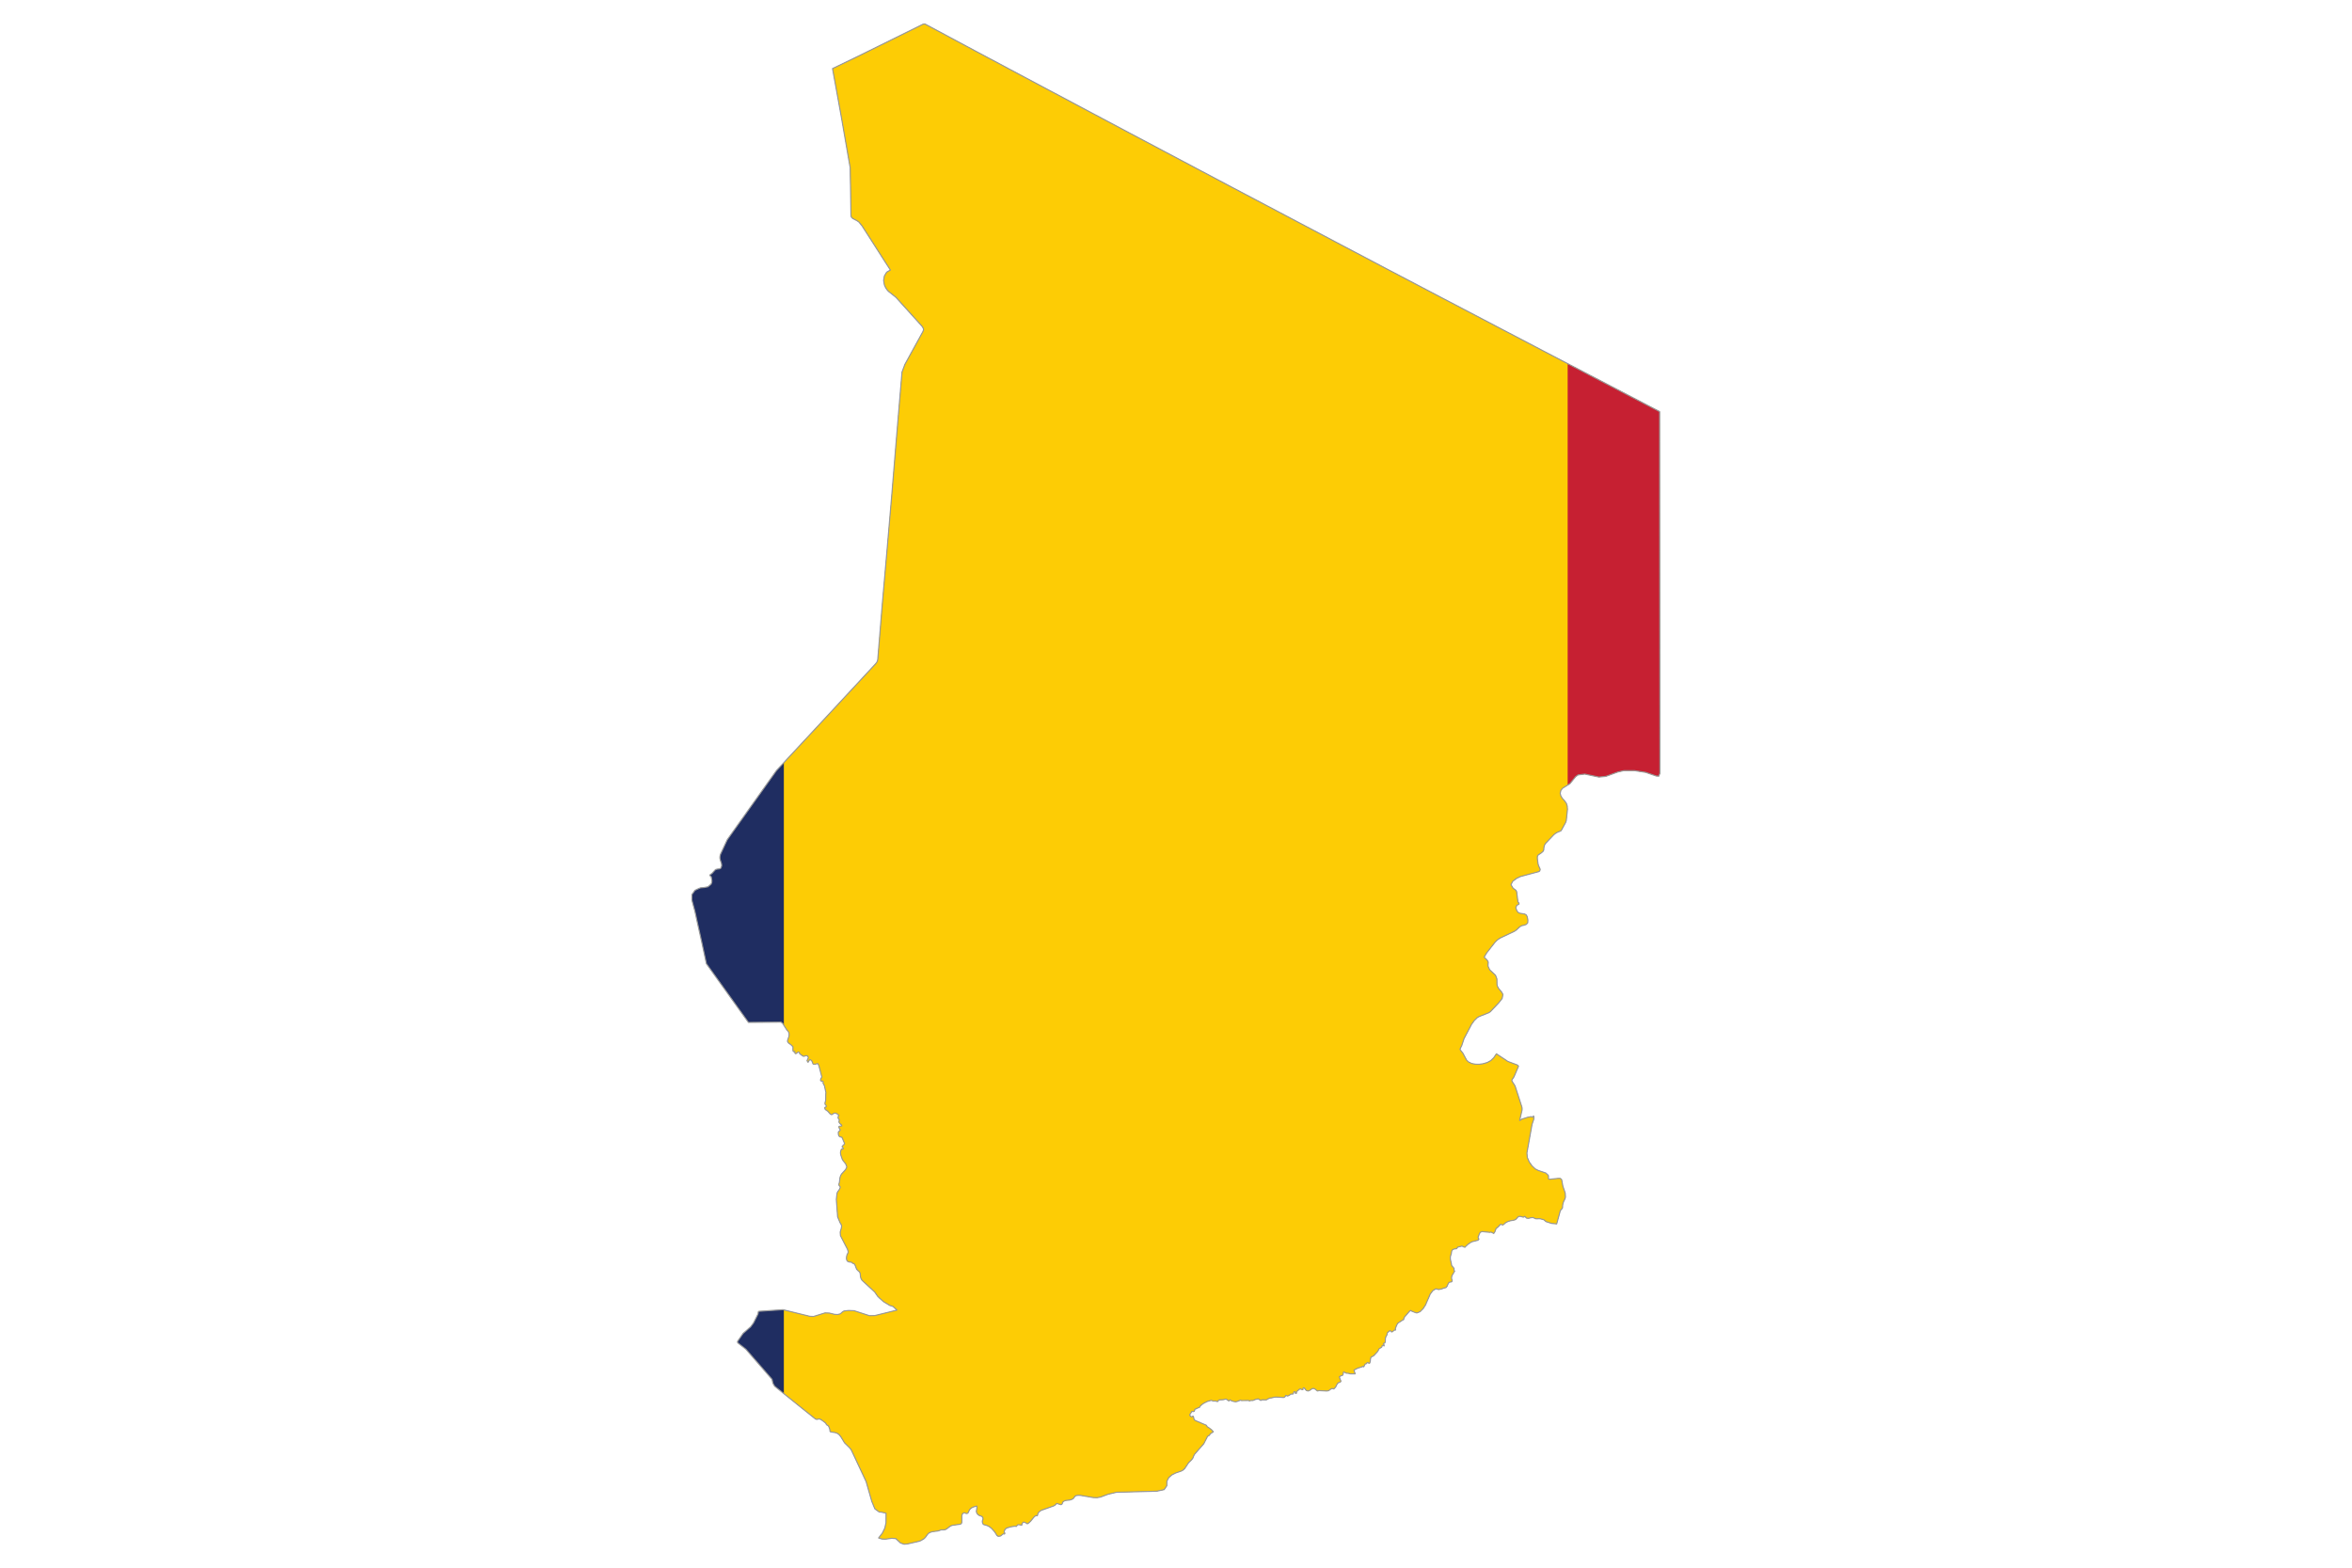 <?xml version="1.0" encoding="UTF-8" standalone="no"?>
<!DOCTYPE svg PUBLIC "-//W3C//DTD SVG 1.1//EN" "http://www.w3.org/Graphics/SVG/1.1/DTD/svg11.dtd">
<svg width="100%" height="100%" viewBox="0 0 2233 1489" version="1.1" xmlns="http://www.w3.org/2000/svg" xmlns:xlink="http://www.w3.org/1999/xlink" xml:space="preserve" xmlns:serif="http://www.serif.com/" style="fill-rule:evenodd;clip-rule:evenodd;stroke-linecap:round;stroke-linejoin:round;stroke-miterlimit:2;">
    <g transform="matrix(4.167,0,0,4.167,-383.862,-380.913)">
        <clipPath id="_clip1">
            <path d="M470.311,264.253L470.311,267.63L470.066,268.283L469.496,268.26L467.059,267.424L464.514,267.032L462.112,267.032L460.737,267.335L457.988,268.341L456.415,268.497L453.193,267.816L451.686,268.002L451.138,268.379L449.801,270.005L448.15,271.03L447.753,271.52L447.598,272.192L447.753,272.813L448.106,273.374L448.55,273.855L449.001,274.47L449.207,275.142L449.253,275.856L448.985,278.371L448.825,278.853L447.885,280.574L447.722,280.772L447.014,281.046L446.54,281.312L446.125,281.651L444.24,283.633L443.991,284.076L443.879,284.601L443.863,285.009L443.746,285.362L443.331,285.747L442.564,286.264L442.394,286.598L442.394,287.153L442.564,288.335L442.682,288.712L443,289.399L443.036,289.591L442.934,289.886L442.72,290.041L438.513,291.172L437.618,291.607L436.775,292.251L436.378,293.013L436.856,293.811L437.501,294.292L437.664,294.587L437.96,296.892L438.033,297.024L438.136,297.137L438.209,297.261L438.188,297.425L438.085,297.528L437.797,297.661L437.708,297.751L437.524,298.12L437.501,298.29L437.56,298.54L437.751,299.006L438.003,299.324L438.35,299.511L439.534,299.717L439.903,299.954L440.094,300.366L440.234,301.061L440.206,301.69L439.896,302.052L439.406,302.243L438.846,302.355L438.372,302.62L437.596,303.353L437.19,303.626L433.864,305.208L433.266,305.615L432.756,306.125L430.849,308.558L430.339,309.393L430.309,309.583L430.806,310.05L431.129,310.47L431.203,310.788L431.159,311.122L431.159,311.593L431.536,312.421L432.866,313.671L433.177,314.499L433.191,315.731L433.281,316.14L433.554,316.648L434.292,317.55L434.544,318.039L434.374,318.934L433.627,319.901L431.699,321.941L431.351,322.186L429.104,323.079L428.734,323.286L428.02,323.981L427.413,324.816L425.688,328.09L425.164,329.679L424.833,330.344L424.779,330.478L424.868,330.723L425.439,331.431L426.259,332.984L426.694,333.405L427.426,333.767L428.292,333.93L429.178,333.937L429.998,333.825L430.981,333.537L431.788,333.094L432.461,332.444L433.06,331.556L435.683,333.301L437.825,334.101L438.1,334.373L437.059,336.828L436.577,337.528L436.615,337.788L437.308,338.873L438.846,343.626L438.904,343.878L438.92,344.138L438.897,344.402L438.357,346.738L438.492,346.686L438.617,346.621L438.846,346.442L440.206,346.015L441.026,345.867L441.307,346.035L441.484,345.731L441.589,345.836L441.609,346.17L441.551,346.539L441.182,347.616L440.013,354.167L440.109,355.186L440.532,356.185L441.166,357.078L441.92,357.794L442.639,358.158L444.322,358.727L444.862,359.228L444.921,359.422L444.928,360.063L445.135,360.152L447.131,359.946L447.62,359.954L447.923,360.211L448.203,361.719L448.735,363.293L448.794,364.189L448.697,364.566L448.344,365.305L448.219,365.689L448.15,366.109L448.137,366.538L448.076,366.767L447.745,367.131L447.612,367.345L446.798,370.322L445.639,370.213L444.368,369.806L443.843,369.362L443.059,369.164L442.86,369.141L442.134,369.164L441.92,369.118L441.521,368.927L441.345,368.868L440.848,368.927L440.404,369.06L439.962,369.02L439.488,368.593L439.297,368.779L439.045,368.756L438.741,368.651L438.41,368.593L438.128,368.644L437.929,368.792L437.545,369.229L437.287,369.393L436.969,369.487L436.332,369.592L435.874,369.716L435.438,369.895L435.174,370.042L434.781,370.389L434.56,370.552L434.389,370.536L434.063,370.404L433.798,370.603L433.568,370.9L432.971,371.395L432.741,372.06L432.461,372.503L431.87,372.192L431.544,372.245L429.784,372.067L429.384,372.237L429.15,372.638L429.007,373.073L428.867,373.368L429.076,373.811L428.847,374.049L427.573,374.367L427.212,374.535L426.57,374.978L426.089,375.436L426.015,375.467L425.91,375.645L425.684,375.6L425.269,375.394L425.055,375.416L424.654,375.519L424.484,375.549L424.263,375.615L424.138,375.763L424.041,375.91L423.924,375.984L423.605,376.007L423.251,376.103L422.964,376.303L422.844,376.634L422.793,377.049L422.6,377.678L422.556,378.091L422.6,378.519L422.793,379.333L422.844,379.68L422.918,379.873L423.287,380.294L423.414,380.484L423.422,380.627L423.384,380.768L423.399,380.915L423.555,381.062L422.918,382.141L422.844,382.586L422.859,382.812L422.948,383.123L422.971,383.302L422.882,383.5L422.673,383.561L422.432,383.59L422.253,383.663L422.009,384.078L421.84,384.499L421.573,384.832L421.033,384.957L420.924,385.023L420.256,385.229L420.177,385.186L419.961,385.283L419.695,385.229L419.443,385.15L419.245,385.12L418.58,385.525L417.994,386.294L416.909,388.793L416.354,389.651L415.666,390.331L414.943,390.611L414.663,390.553L413.805,390.219L413.51,390.035L413.214,390.277L412.142,391.52L411.986,391.816L411.928,392.149L411.749,392.192L410.598,392.946L410.382,393.316L410.065,394.085L410.051,394.159L410.065,394.454L410.035,394.536L409.961,394.528L409.864,394.506L409.783,394.528L409.511,394.78L409.363,394.883L409.215,394.948L409.134,394.913L408.942,394.707L408.846,394.661L408.727,394.684L408.675,394.734L408.652,394.788L408.624,394.816L408.512,394.875L408.372,394.972L408.255,395.091L408.196,395.178L408.128,395.585L407.832,396.156L407.766,396.472L407.751,397.189L407.626,397.455L407.33,397.56L407.33,397.699L407.42,397.788L407.447,397.854L407.479,398.127L407.152,397.987L407.043,398.061L407.005,398.247L406.91,398.431L406.459,398.69L406.266,398.853L406.185,399.074L406.009,399.386L405.201,400.264L404.979,400.45L404.514,400.648L404.365,401.107L404.33,401.64L404.197,402.044L404.07,402.083L403.923,402.024L403.79,401.935L403.686,401.889L403.611,401.935L403.487,402.134L403.398,402.18L403.153,402.259L403.044,402.467L402.947,402.712L402.764,402.91L402.608,402.755L402.407,402.91L401.463,403.198L400.611,403.626L400.879,404.492L399.807,404.492L399.667,404.477L399.311,404.359L399.297,404.367L398.905,404.345L398.883,404.359L398.432,404.107L398.24,404.077L398.166,404.286L398.144,404.551L398.07,404.749L397.922,404.877L397.662,404.92L397.285,405.149L397.418,405.645L397.64,406.14L397.515,406.361L396.982,406.547L396.688,406.976L396.438,407.5L396.007,407.943L395.758,407.841L395.535,407.861L395.334,407.966L394.942,408.254L394.817,408.327L394.426,408.401L392.695,408.312L392.275,408.401L391.81,408.017L391.564,407.861L391.352,407.803L391.041,407.892L390.449,408.305L390.131,408.401L389.777,408.292L389.533,408.04L389.35,407.78L389.193,407.671L389.016,407.736L388.984,407.885L389,408.032L388.978,408.099L388.794,408.091L388.506,407.974L388.336,407.943L388.165,408.024L387.551,408.534L387.492,408.653L387.523,408.77L387.531,408.875L387.403,408.964L387.271,408.934L387.197,408.615L387.041,408.534L386.96,408.572L386.887,408.661L386.836,408.778L386.82,408.895L386.754,409.074L386.591,409.104L386.407,409.081L386.252,409.112L385.712,409.466L385.409,409.54L385.105,409.393L384.846,409.762L384.582,409.879L382.829,409.776L382.394,409.828L381.838,409.968L381.594,409.983L381.418,410.026L380.906,410.243L380.805,410.337L380.618,410.419L379.701,410.403L379.363,410.559L378.808,410.189L378.174,410.324L377.56,410.574L377.078,410.559L376.879,410.671L376.76,410.655L376.681,410.597L376.568,410.559L374.965,410.582L374.773,410.485L373.974,410.788L373.693,410.849L373.34,410.811L372.939,410.714L372.586,410.574L372.341,410.411L372.15,410.655L371.949,410.582L371.727,410.391L371.478,410.256L371.269,410.264L370.841,410.383L369.982,410.427L369.725,410.53L369.621,410.775L369.496,410.804L368.94,410.671L368.766,410.701L368.617,410.701L368.07,410.53L367.234,410.768L366.422,411.165L365.955,411.491L365.645,411.771L365.513,411.919L365.459,412.074L365.373,412.155L364.957,412.288L364.631,412.467L364.471,412.505L364.352,412.578L364.308,412.792L364.242,412.983L364.094,413.08L363.9,413.088L363.717,413.006L363.235,413.717L363.235,414.025L363.59,414.308L363.931,414.122L364.07,414.32L364.129,414.677L364.234,414.957L364.477,415.136L366.982,416.208L367.176,416.547L367.499,416.737L368.136,417.211L368.564,417.692L367.876,418.159L367.67,418.49L367.25,418.734L366.391,420.421L364.301,422.799L364.086,423.207L363.893,423.716L363.605,424.085L362.925,424.742L362.047,426.074L361.596,426.472L361.227,426.658L359.998,427.078L359.112,427.521L358.395,428.15L357.981,428.971L357.966,429.992L357.367,430.878L355.666,431.239L346.502,431.477L344.551,431.942L342.888,432.564L342.076,432.712L341.202,432.682L338.319,432.192L337.95,432.172L337.486,432.2L337.086,432.327L336.651,432.926L336.251,433.132L335.815,433.257L335.062,433.331L334.639,433.436L334.292,433.68L334.106,434.15L333.857,434.313L332.866,434.019L332.591,434.337L332.171,434.602L329.346,435.6L329.007,435.837L328.712,436.117L328.587,436.361L328.513,436.746L328.371,436.843L328.203,436.812L328.04,436.835L327.663,437.182L326.932,438.075L326.524,438.452L326.229,438.646L326.096,438.639L325.984,438.521L325.748,438.394L325.335,438.254L325.047,438.506L324.95,438.697L324.971,438.875L324.904,438.973L324.27,438.86L324.041,438.883L323.863,439.008L323.715,439.26L323.31,439.214L322.408,439.354L321.593,439.591L321.277,439.77L321.054,440.042L320.893,440.457L320.914,440.604L321.002,440.694L321.076,440.796L321.033,440.959L320.959,440.997C320.865,440.984 320.771,440.972 320.677,440.959L320.175,441.382L320.02,441.461L319.541,441.514L319.25,441.32L318.792,440.559L318.018,439.695L317.536,439.318L317.042,439.074L316.235,438.837L316.013,438.608L315.924,438.149L315.97,437.893L316.059,437.679L316.095,437.465L315.993,437.166L315.83,436.983L315.644,436.901L315.445,436.851L315.224,436.762L314.882,436.51L314.653,436.191L314.566,435.807L314.676,435.172L314.691,434.978L314.676,434.788L314.646,434.609L313.82,434.861L313.448,435.048L313.117,435.335L312.985,435.541L312.732,436.089L312.6,436.252L312.31,436.326L312.104,436.26L311.913,436.171L311.684,436.163L311.365,436.428L311.261,436.863L311.261,438.292L311.174,438.588L310.922,438.756L309.073,439.016L308.637,439.193L307.914,439.746L307.491,439.999L307.04,440.058L306.562,440.05L305.851,440.294L304.521,440.465L304.055,440.62L303.709,440.804L303.414,441.114L302.955,441.759L302.652,442.061L301.964,442.475L301.595,442.63L298.844,443.259L298.098,443.31L297.293,443.037L296.221,442.039L295.304,441.965L293.773,442.171L293.012,442.12L292.296,441.891L293.154,440.783L293.715,439.637L293.99,438.387L294.002,436.244C293.63,436.167 293.259,436.083 292.887,436L292.436,435.977L291.445,435.254L290.737,433.532L289.451,429.029L286.066,421.816L285.748,421.403L284.543,420.212L283.657,418.772L283.308,418.35L282.88,418.039L282.348,417.868L281.563,417.751L281.283,417.67L281.209,417.529L281.209,417.339L281.159,417.079L280.965,416.547L280.848,416.348L280.7,416.221L280.545,416.162L280.412,416.065L280.3,415.808L280.117,415.606L279.289,414.995L278.999,414.832L278.808,414.786L278.622,414.786L278.438,414.817L278.237,414.884L277.906,414.779L268.607,407.309L268.215,406.634L268.017,405.732L262.051,398.866L260.189,397.411L260.151,397.101L261.43,395.267L263.139,393.782L263.796,392.888L264.81,390.871L264.861,390.654L264.868,390.448L264.919,390.293L265.09,390.227L270.507,389.865L276.62,391.373L277.463,391.416L280.086,390.603L281.054,390.634L282.274,390.93L282.916,390.973L283.501,390.841L283.723,390.692L284.093,390.353L284.33,390.211L284.513,390.152L285.473,390.049L286.724,390.102L290.241,391.24L291.425,391.21L296.117,390.056L296.486,389.954L295.577,389.134L294.838,388.897L293.45,388.061L292.482,387.227L292.495,387.138L292.192,386.962L291.417,385.851L288.534,383.177L288.305,382.812L288.173,382.385L288.127,381.853L288.045,381.433L287.847,381.18L287.574,380.951L287.271,380.62L286.981,379.827L286.79,379.466L286.37,379.272L286.272,379.171L286.133,379.073L285.911,379.03L285.667,379.008L285.438,378.941L285.244,378.853L285.119,378.742L284.979,378.335L284.994,377.811L285.119,377.301L285.333,376.924L285.363,376.591L285.2,376.081L283.604,372.991L283.545,372.192L283.805,371.29L283.878,370.766L283.744,370.396L283.53,370.078L282.962,368.726L282.666,364.742L282.814,363.428L282.916,363.095L283.405,362.392L283.545,362.037L283.522,361.823L283.436,361.711L283.323,361.617L283.257,361.462L283.257,361.217L283.361,360.892L283.494,359.791L283.626,359.376L283.817,358.999L284.78,357.936L285.061,357.351L284.816,356.663L284.225,355.925L284.003,355.548L283.677,354.595L283.611,354.173L283.649,353.76L283.817,353.302L283.891,353.278L284.034,353.286L284.174,353.27L284.255,353.177L284.232,353.036L284.011,352.828L283.973,352.738L284.085,352.532L284.424,352.214L284.543,352L284.034,350.774L283.891,350.546L283.537,350.5L283.285,350.329L283.145,349.99L283.102,349.458L283.206,349.295L283.405,349.119L283.553,348.934L283.463,348.728L283.382,348.607L283.28,348.386L283.234,348.18L283.323,348.083L283.922,347.988L283.833,347.752L283.471,347.44L283.257,347.13L283.293,346.87L283.346,346.707L283.331,346.575L283.183,346.404L283.071,346.198L283.079,345.948L283.153,345.719L283.257,345.584L282.857,345.238L282.473,345.075L282.096,345.113L281.734,345.386L281.482,345.416L281.187,345.186L280.728,344.646L280.196,344.285L280.086,344.138L280.02,343.827L280.122,343.73L280.285,343.691L280.374,343.552L280.338,343.338L280.249,343.221L280.145,343.132L280.086,342.969L280.086,342.717L280.196,342.354L280.234,342.098L280.265,340.618L280.3,340.427L279.946,338.814L279.658,338.29L279.643,338.2L279.679,337.959L279.658,337.869L279.554,337.796L279.414,337.75L279.333,337.766L279.368,337.869L279.2,337.714L279.103,337.699L279.073,337.655L279.088,337.419L279.126,337.278L279.294,336.953L279.368,336.841L278.683,334.218L278.438,333.782L277.743,333.944L277.381,333.899L277.226,333.561L277.175,333.353L277.032,333.138L276.849,332.97L276.655,332.895L276.546,332.962L276.228,333.494L275.983,333.138L276.294,332.436L276.146,332.088L275.815,331.971L275.201,332.142L274.853,331.94L274.72,331.823L274.358,331.586L274.284,331.462L274.277,331.326L274.233,331.217L274.07,331.15L273.93,331.179L273.53,331.489L273.332,331.52L273.235,331.403L273.205,331.209L273.205,330.995L273.029,331.069L272.901,331.054L272.82,330.949L272.784,330.767L272.784,329.961L272.407,329.569L271.763,329.08L271.549,328.777L271.557,328.505L271.883,327.529L271.911,327.094L271.852,326.737L271.674,326.421L271.378,326.103L270.403,324.58L270.041,324.343L262.643,324.409L253.063,311.025C252.329,307.607 251.587,304.189 250.81,300.781L250.669,300.094L250.448,299.11C250.215,298.248 249.984,297.385 249.752,296.522L249.76,295.26L250.448,294.308L250.98,294.04L251.734,293.722L252.584,293.655L253.42,293.492L254.12,292.901L254.283,292.517L254.314,292.111L254.174,291.292L254.107,291.164L253.886,290.966L253.848,290.853L253.922,290.736L254.337,290.448L255.009,289.702L255.215,289.539L255.636,289.442L256.036,289.415L256.354,289.243L256.538,288.739L256.517,288.296L256.221,287.38L256.131,286.944L256.161,286.485L256.272,286.073C256.78,284.973 257.298,283.877 257.808,282.777C261.549,277.529 265.275,272.27 269.015,267.02C275.027,260.535 281.075,254.082 287.075,247.585C288.611,245.922 290.15,244.261 291.69,242.6L291.97,242.192L292.105,241.718C292.754,233.463 293.466,225.208 294.202,216.96C294.946,208.617 295.634,200.266 296.313,191.917C296.739,186.678 297.21,181.443 297.632,176.204L298.284,174.461C299.659,171.975 301.021,169.481 302.385,166.989L302.532,166.612L302.489,166.24L302.193,165.761C300.201,163.565 298.23,161.349 296.236,159.155L294.535,157.8L294.158,157.372L293.862,156.893L293.613,156.322L293.442,155.319L293.618,154.29L294.138,153.434L294.978,152.945C294.746,152.583 294.515,152.221 294.285,151.858L293.929,151.32C292.151,148.494 290.319,145.702 288.527,142.885L287.803,142.006L287.403,141.724L286.413,141.209L286.087,140.875L285.998,140.521C285.968,136.89 285.886,133.257 285.822,129.625C284.536,122.096 283.201,114.565 281.808,107.055L281.808,107.04L281.815,107.024L281.831,107.017L281.846,107.017C288.739,103.734 295.564,100.298 302.415,96.929L302.843,96.868C310.433,100.96 318.053,105.001 325.662,109.06C333.498,113.239 341.345,117.397 349.185,121.568C357.037,125.746 364.907,129.891 372.764,134.06C380.626,138.23 388.513,142.354 396.375,146.522C404.235,150.688 412.122,154.805 419.996,158.944C427.861,163.079 435.737,167.193 443.611,171.313C451.466,175.422 459.332,179.512 467.191,183.613C468.211,184.145 469.23,184.676 470.25,185.207C470.25,193.8 470.252,202.394 470.265,210.987C470.278,219.71 470.276,228.433 470.29,237.156C470.304,246.188 470.311,255.221 470.311,264.253Z"/>
        </clipPath>
        <g clip-path="url(#_clip1)">
            <rect x="92.127" y="91.419" width="535.745" height="357.162" style="fill:rgb(31,45,97);fill-rule:nonzero;"/>
            <rect x="270.709" y="91.419" width="357.163" height="357.162" style="fill:rgb(253,204,5);fill-rule:nonzero;"/>
            <rect x="449.291" y="91.419" width="178.581" height="357.162" style="fill:rgb(198,32,50);fill-rule:nonzero;"/>
        </g>
    </g>
    <g transform="matrix(4.167,0,0,4.167,-383.862,-380.913)">
        <path d="M470.311,264.253L470.311,267.63L470.066,268.283L469.496,268.26L467.059,267.424L464.514,267.032L462.112,267.032L460.737,267.335L457.988,268.341L456.415,268.497L453.193,267.816L451.686,268.002L451.138,268.379L449.801,270.005L448.15,271.03L447.753,271.52L447.598,272.192L447.753,272.813L448.106,273.374L448.55,273.855L449.001,274.47L449.207,275.142L449.253,275.856L448.985,278.371L448.825,278.853L447.885,280.574L447.722,280.772L447.014,281.046L446.54,281.312L446.125,281.651L444.24,283.633L443.991,284.076L443.879,284.601L443.863,285.009L443.746,285.362L443.331,285.747L442.564,286.264L442.394,286.598L442.394,287.153L442.564,288.335L442.682,288.712L443,289.399L443.036,289.591L442.934,289.886L442.72,290.041L438.513,291.172L437.618,291.607L436.775,292.251L436.378,293.013L436.856,293.811L437.501,294.292L437.664,294.587L437.96,296.892L438.033,297.024L438.136,297.137L438.209,297.261L438.188,297.425L438.085,297.528L437.797,297.661L437.708,297.751L437.524,298.12L437.501,298.29L437.56,298.54L437.751,299.006L438.003,299.324L438.35,299.511L439.534,299.717L439.903,299.954L440.094,300.366L440.234,301.061L440.206,301.69L439.896,302.052L439.406,302.243L438.846,302.355L438.372,302.62L437.596,303.353L437.19,303.626L433.864,305.208L433.266,305.615L432.756,306.125L430.849,308.558L430.339,309.393L430.309,309.583L430.806,310.05L431.129,310.47L431.203,310.788L431.159,311.122L431.159,311.593L431.536,312.421L432.866,313.671L433.177,314.499L433.191,315.731L433.281,316.14L433.554,316.648L434.292,317.55L434.544,318.039L434.374,318.934L433.627,319.901L431.699,321.941L431.351,322.186L429.104,323.079L428.734,323.286L428.02,323.981L427.413,324.816L425.688,328.09L425.164,329.679L424.833,330.344L424.779,330.478L424.868,330.723L425.439,331.431L426.259,332.984L426.694,333.405L427.426,333.767L428.292,333.93L429.178,333.937L429.998,333.825L430.981,333.537L431.788,333.094L432.461,332.444L433.06,331.556L435.683,333.301L437.825,334.101L438.1,334.373L437.059,336.828L436.577,337.528L436.615,337.788L437.308,338.873L438.846,343.626L438.904,343.878L438.92,344.138L438.897,344.402L438.357,346.738L438.492,346.686L438.617,346.621L438.846,346.442L440.206,346.015L441.026,345.867L441.307,346.035L441.484,345.731L441.589,345.836L441.609,346.17L441.551,346.539L441.182,347.616L440.013,354.167L440.109,355.186L440.532,356.185L441.166,357.078L441.92,357.794L442.639,358.158L444.322,358.727L444.862,359.228L444.921,359.422L444.928,360.063L445.135,360.152L447.131,359.946L447.62,359.954L447.923,360.211L448.203,361.719L448.735,363.293L448.794,364.189L448.697,364.566L448.344,365.305L448.219,365.689L448.15,366.109L448.137,366.538L448.076,366.767L447.745,367.131L447.612,367.345L446.798,370.322L445.639,370.213L444.368,369.806L443.843,369.362L443.059,369.164L442.86,369.141L442.134,369.164L441.92,369.118L441.521,368.927L441.345,368.868L440.848,368.927L440.404,369.06L439.962,369.02L439.488,368.593L439.297,368.779L439.045,368.756L438.741,368.651L438.41,368.593L438.128,368.644L437.929,368.792L437.545,369.229L437.287,369.393L436.969,369.487L436.332,369.592L435.874,369.716L435.438,369.895L435.174,370.042L434.781,370.389L434.56,370.552L434.389,370.536L434.063,370.404L433.798,370.603L433.568,370.9L432.971,371.395L432.741,372.06L432.461,372.503L431.87,372.192L431.544,372.245L429.784,372.067L429.384,372.237L429.15,372.638L429.007,373.073L428.867,373.368L429.076,373.811L428.847,374.049L427.573,374.367L427.212,374.535L426.57,374.978L426.089,375.436L426.015,375.467L425.91,375.645L425.684,375.6L425.269,375.394L425.055,375.416L424.654,375.519L424.484,375.549L424.263,375.615L424.138,375.763L424.041,375.91L423.924,375.984L423.605,376.007L423.251,376.103L422.964,376.303L422.844,376.634L422.793,377.049L422.6,377.678L422.556,378.091L422.6,378.519L422.793,379.333L422.844,379.68L422.918,379.873L423.287,380.294L423.414,380.484L423.422,380.627L423.384,380.768L423.399,380.915L423.555,381.062L422.918,382.141L422.844,382.586L422.859,382.812L422.948,383.123L422.971,383.302L422.882,383.5L422.673,383.561L422.432,383.59L422.253,383.663L422.009,384.078L421.84,384.499L421.573,384.832L421.033,384.957L420.924,385.023L420.256,385.229L420.177,385.186L419.961,385.283L419.695,385.229L419.443,385.15L419.245,385.12L418.58,385.525L417.994,386.294L416.909,388.793L416.354,389.651L415.666,390.331L414.943,390.611L414.663,390.553L413.805,390.219L413.51,390.035L413.214,390.277L412.142,391.52L411.986,391.816L411.928,392.149L411.749,392.192L410.598,392.946L410.382,393.316L410.065,394.085L410.051,394.159L410.065,394.454L410.035,394.536L409.961,394.528L409.864,394.506L409.783,394.528L409.511,394.78L409.363,394.883L409.215,394.948L409.134,394.913L408.942,394.707L408.846,394.661L408.727,394.684L408.675,394.734L408.652,394.788L408.624,394.816L408.512,394.875L408.372,394.972L408.255,395.091L408.196,395.178L408.128,395.585L407.832,396.156L407.766,396.472L407.751,397.189L407.626,397.455L407.33,397.56L407.33,397.699L407.42,397.788L407.447,397.854L407.479,398.127L407.152,397.987L407.043,398.061L407.005,398.247L406.91,398.431L406.459,398.69L406.266,398.853L406.185,399.074L406.009,399.386L405.201,400.264L404.979,400.45L404.514,400.648L404.365,401.107L404.33,401.64L404.197,402.044L404.07,402.083L403.923,402.024L403.79,401.935L403.686,401.889L403.611,401.935L403.487,402.134L403.398,402.18L403.153,402.259L403.044,402.467L402.947,402.712L402.764,402.91L402.608,402.755L402.407,402.91L401.463,403.198L400.611,403.626L400.879,404.492L399.807,404.492L399.667,404.477L399.311,404.359L399.297,404.367L398.905,404.345L398.883,404.359L398.432,404.107L398.24,404.077L398.166,404.286L398.144,404.551L398.07,404.749L397.922,404.877L397.662,404.92L397.285,405.149L397.418,405.645L397.64,406.14L397.515,406.361L396.982,406.547L396.688,406.976L396.438,407.5L396.007,407.943L395.758,407.841L395.535,407.861L395.334,407.966L394.942,408.254L394.817,408.327L394.426,408.401L392.695,408.312L392.275,408.401L391.81,408.017L391.564,407.861L391.352,407.803L391.041,407.892L390.449,408.305L390.131,408.401L389.777,408.292L389.533,408.04L389.35,407.78L389.193,407.671L389.016,407.736L388.984,407.885L389,408.032L388.978,408.099L388.794,408.091L388.506,407.974L388.336,407.943L388.165,408.024L387.551,408.534L387.492,408.653L387.523,408.77L387.531,408.875L387.403,408.964L387.271,408.934L387.197,408.615L387.041,408.534L386.96,408.572L386.887,408.661L386.836,408.778L386.82,408.895L386.754,409.074L386.591,409.104L386.407,409.081L386.252,409.112L385.712,409.466L385.409,409.54L385.105,409.393L384.846,409.762L384.582,409.879L382.829,409.776L382.394,409.828L381.838,409.968L381.594,409.983L381.418,410.026L380.906,410.243L380.805,410.337L380.618,410.419L379.701,410.403L379.363,410.559L378.808,410.189L378.174,410.324L377.56,410.574L377.078,410.559L376.879,410.671L376.76,410.655L376.681,410.597L376.568,410.559L374.965,410.582L374.773,410.485L373.974,410.788L373.693,410.849L373.34,410.811L372.939,410.714L372.586,410.574L372.341,410.411L372.15,410.655L371.949,410.582L371.727,410.391L371.478,410.256L371.269,410.264L370.841,410.383L369.982,410.427L369.725,410.53L369.621,410.775L369.496,410.804L368.94,410.671L368.766,410.701L368.617,410.701L368.07,410.53L367.234,410.768L366.422,411.165L365.955,411.491L365.645,411.771L365.513,411.919L365.459,412.074L365.373,412.155L364.957,412.288L364.631,412.467L364.471,412.505L364.352,412.578L364.308,412.792L364.242,412.983L364.094,413.08L363.9,413.088L363.717,413.006L363.235,413.717L363.235,414.025L363.59,414.308L363.931,414.122L364.07,414.32L364.129,414.677L364.234,414.957L364.477,415.136L366.982,416.208L367.176,416.547L367.499,416.737L368.136,417.211L368.564,417.692L367.876,418.159L367.67,418.49L367.25,418.734L366.391,420.421L364.301,422.799L364.086,423.207L363.893,423.716L363.605,424.085L362.925,424.742L362.047,426.074L361.596,426.472L361.227,426.658L359.998,427.078L359.112,427.521L358.395,428.15L357.981,428.971L357.966,429.992L357.367,430.878L355.666,431.239L346.502,431.477L344.551,431.942L342.888,432.564L342.076,432.712L341.202,432.682L338.319,432.192L337.95,432.172L337.486,432.2L337.086,432.327L336.651,432.926L336.251,433.132L335.815,433.257L335.062,433.331L334.639,433.436L334.292,433.68L334.106,434.15L333.857,434.313L332.866,434.019L332.591,434.337L332.171,434.602L329.346,435.6L329.007,435.837L328.712,436.117L328.587,436.361L328.513,436.746L328.371,436.843L328.203,436.812L328.04,436.835L327.663,437.182L326.932,438.075L326.524,438.452L326.229,438.646L326.096,438.639L325.984,438.521L325.748,438.394L325.335,438.254L325.047,438.506L324.95,438.697L324.971,438.875L324.904,438.973L324.27,438.86L324.041,438.883L323.863,439.008L323.715,439.26L323.31,439.214L322.408,439.354L321.593,439.591L321.277,439.77L321.054,440.042L320.893,440.457L320.914,440.604L321.002,440.694L321.076,440.796L321.033,440.959L320.959,440.997C320.865,440.984 320.771,440.972 320.677,440.959L320.175,441.382L320.02,441.461L319.541,441.514L319.25,441.32L318.792,440.559L318.018,439.695L317.536,439.318L317.042,439.074L316.235,438.837L316.013,438.608L315.924,438.149L315.97,437.893L316.059,437.679L316.095,437.465L315.993,437.166L315.83,436.983L315.644,436.901L315.445,436.851L315.224,436.762L314.882,436.51L314.653,436.191L314.566,435.807L314.676,435.172L314.691,434.978L314.676,434.788L314.646,434.609L313.82,434.861L313.448,435.048L313.117,435.335L312.985,435.541L312.732,436.089L312.6,436.252L312.31,436.326L312.104,436.26L311.913,436.171L311.684,436.163L311.365,436.428L311.261,436.863L311.261,438.292L311.174,438.588L310.922,438.756L309.073,439.016L308.637,439.193L307.914,439.746L307.491,439.999L307.04,440.058L306.562,440.05L305.851,440.294L304.521,440.465L304.055,440.62L303.709,440.804L303.414,441.114L302.955,441.759L302.652,442.061L301.964,442.475L301.595,442.63L298.844,443.259L298.098,443.31L297.293,443.037L296.221,442.039L295.304,441.965L293.773,442.171L293.012,442.12L292.296,441.891L293.154,440.783L293.715,439.637L293.99,438.387L294.002,436.244C293.63,436.167 293.259,436.083 292.887,436L292.436,435.977L291.445,435.254L290.737,433.532L289.451,429.029L286.066,421.816L285.748,421.403L284.543,420.212L283.657,418.772L283.308,418.35L282.88,418.039L282.348,417.868L281.563,417.751L281.283,417.67L281.209,417.529L281.209,417.339L281.159,417.079L280.965,416.547L280.848,416.348L280.7,416.221L280.545,416.162L280.412,416.065L280.3,415.808L280.117,415.606L279.289,414.995L278.999,414.832L278.808,414.786L278.622,414.786L278.438,414.817L278.237,414.884L277.906,414.779L268.607,407.309L268.215,406.634L268.017,405.732L262.051,398.866L260.189,397.411L260.151,397.101L261.43,395.267L263.139,393.782L263.796,392.888L264.81,390.871L264.861,390.654L264.868,390.448L264.919,390.293L265.09,390.227L270.507,389.865L276.62,391.373L277.463,391.416L280.086,390.603L281.054,390.634L282.274,390.93L282.916,390.973L283.501,390.841L283.723,390.692L284.093,390.353L284.33,390.211L284.513,390.152L285.473,390.049L286.724,390.102L290.241,391.24L291.425,391.21L296.117,390.056L296.486,389.954L295.577,389.134L294.838,388.897L293.45,388.061L292.482,387.227L292.495,387.138L292.192,386.962L291.417,385.851L288.534,383.177L288.305,382.812L288.173,382.385L288.127,381.853L288.045,381.433L287.847,381.18L287.574,380.951L287.271,380.62L286.981,379.827L286.79,379.466L286.37,379.272L286.272,379.171L286.133,379.073L285.911,379.03L285.667,379.008L285.438,378.941L285.244,378.853L285.119,378.742L284.979,378.335L284.994,377.811L285.119,377.301L285.333,376.924L285.363,376.591L285.2,376.081L283.604,372.991L283.545,372.192L283.805,371.29L283.878,370.766L283.744,370.396L283.53,370.078L282.962,368.726L282.666,364.742L282.814,363.428L282.916,363.095L283.405,362.392L283.545,362.037L283.522,361.823L283.436,361.711L283.323,361.617L283.257,361.462L283.257,361.217L283.361,360.892L283.494,359.791L283.626,359.376L283.817,358.999L284.78,357.936L285.061,357.351L284.816,356.663L284.225,355.925L284.003,355.548L283.677,354.595L283.611,354.173L283.649,353.76L283.817,353.302L283.891,353.278L284.034,353.286L284.174,353.27L284.255,353.177L284.232,353.036L284.011,352.828L283.973,352.738L284.085,352.532L284.424,352.214L284.543,352L284.034,350.774L283.891,350.546L283.537,350.5L283.285,350.329L283.145,349.99L283.102,349.458L283.206,349.295L283.405,349.119L283.553,348.934L283.463,348.728L283.382,348.607L283.28,348.386L283.234,348.18L283.323,348.083L283.922,347.988L283.833,347.752L283.471,347.44L283.257,347.13L283.293,346.87L283.346,346.707L283.331,346.575L283.183,346.404L283.071,346.198L283.079,345.948L283.153,345.719L283.257,345.584L282.857,345.238L282.473,345.075L282.096,345.113L281.734,345.386L281.482,345.416L281.187,345.186L280.728,344.646L280.196,344.285L280.086,344.138L280.02,343.827L280.122,343.73L280.285,343.691L280.374,343.552L280.338,343.338L280.249,343.221L280.145,343.132L280.086,342.969L280.086,342.717L280.196,342.354L280.234,342.098L280.265,340.618L280.3,340.427L279.946,338.814L279.658,338.29L279.643,338.2L279.679,337.959L279.658,337.869L279.554,337.796L279.414,337.75L279.333,337.766L279.368,337.869L279.2,337.714L279.103,337.699L279.073,337.655L279.088,337.419L279.126,337.278L279.294,336.953L279.368,336.841L278.683,334.218L278.438,333.782L277.743,333.944L277.381,333.899L277.226,333.561L277.175,333.353L277.032,333.138L276.849,332.97L276.655,332.895L276.546,332.962L276.228,333.494L275.983,333.138L276.294,332.436L276.146,332.088L275.815,331.971L275.201,332.142L274.853,331.94L274.72,331.823L274.358,331.586L274.284,331.462L274.277,331.326L274.233,331.217L274.07,331.15L273.93,331.179L273.53,331.489L273.332,331.52L273.235,331.403L273.205,331.209L273.205,330.995L273.029,331.069L272.901,331.054L272.82,330.949L272.784,330.767L272.784,329.961L272.407,329.569L271.763,329.08L271.549,328.777L271.557,328.505L271.883,327.529L271.911,327.094L271.852,326.737L271.674,326.421L271.378,326.103L270.403,324.58L270.041,324.343L262.643,324.409L253.063,311.025C252.329,307.607 251.587,304.189 250.81,300.781L250.669,300.094L250.448,299.11C250.215,298.248 249.984,297.385 249.752,296.522L249.76,295.26L250.448,294.308L250.98,294.04L251.734,293.722L252.584,293.655L253.42,293.492L254.12,292.901L254.283,292.517L254.314,292.111L254.174,291.292L254.107,291.164L253.886,290.966L253.848,290.853L253.922,290.736L254.337,290.448L255.009,289.702L255.215,289.539L255.636,289.442L256.036,289.415L256.354,289.243L256.538,288.739L256.517,288.296L256.221,287.38L256.131,286.944L256.161,286.485L256.272,286.073C256.78,284.973 257.298,283.877 257.808,282.777C261.549,277.529 265.275,272.27 269.015,267.02C275.027,260.535 281.075,254.082 287.075,247.585C288.611,245.922 290.15,244.261 291.69,242.6L291.97,242.192L292.105,241.718C292.754,233.463 293.466,225.208 294.202,216.96C294.946,208.617 295.634,200.266 296.313,191.917C296.739,186.678 297.21,181.443 297.632,176.204L298.284,174.461C299.659,171.975 301.021,169.481 302.385,166.989L302.532,166.612L302.489,166.24L302.193,165.761C300.201,163.565 298.23,161.349 296.236,159.155L294.535,157.8L294.158,157.372L293.862,156.893L293.613,156.322L293.442,155.319L293.618,154.29L294.138,153.434L294.978,152.945C294.746,152.583 294.515,152.221 294.285,151.858L293.929,151.32C292.151,148.494 290.319,145.702 288.527,142.885L287.803,142.006L287.403,141.724L286.413,141.209L286.087,140.875L285.998,140.521C285.968,136.89 285.886,133.257 285.822,129.625C284.536,122.096 283.201,114.565 281.808,107.055L281.808,107.04L281.815,107.024L281.831,107.017L281.846,107.017C288.739,103.734 295.564,100.298 302.415,96.929L302.843,96.868C310.433,100.96 318.053,105.001 325.662,109.06C333.498,113.239 341.345,117.397 349.185,121.568C357.037,125.746 364.907,129.891 372.764,134.06C380.626,138.23 388.513,142.354 396.375,146.522C404.235,150.688 412.122,154.805 419.996,158.944C427.861,163.079 435.737,167.193 443.611,171.313C451.466,175.422 459.332,179.512 467.191,183.613C468.211,184.145 469.23,184.676 470.25,185.207C470.25,193.8 470.252,202.394 470.265,210.987C470.278,219.71 470.276,228.433 470.29,237.156C470.304,246.188 470.311,255.221 470.311,264.253Z" style="fill:none;stroke:rgb(153,153,153);stroke-width:0.25px;"/>
    </g>
</svg>
